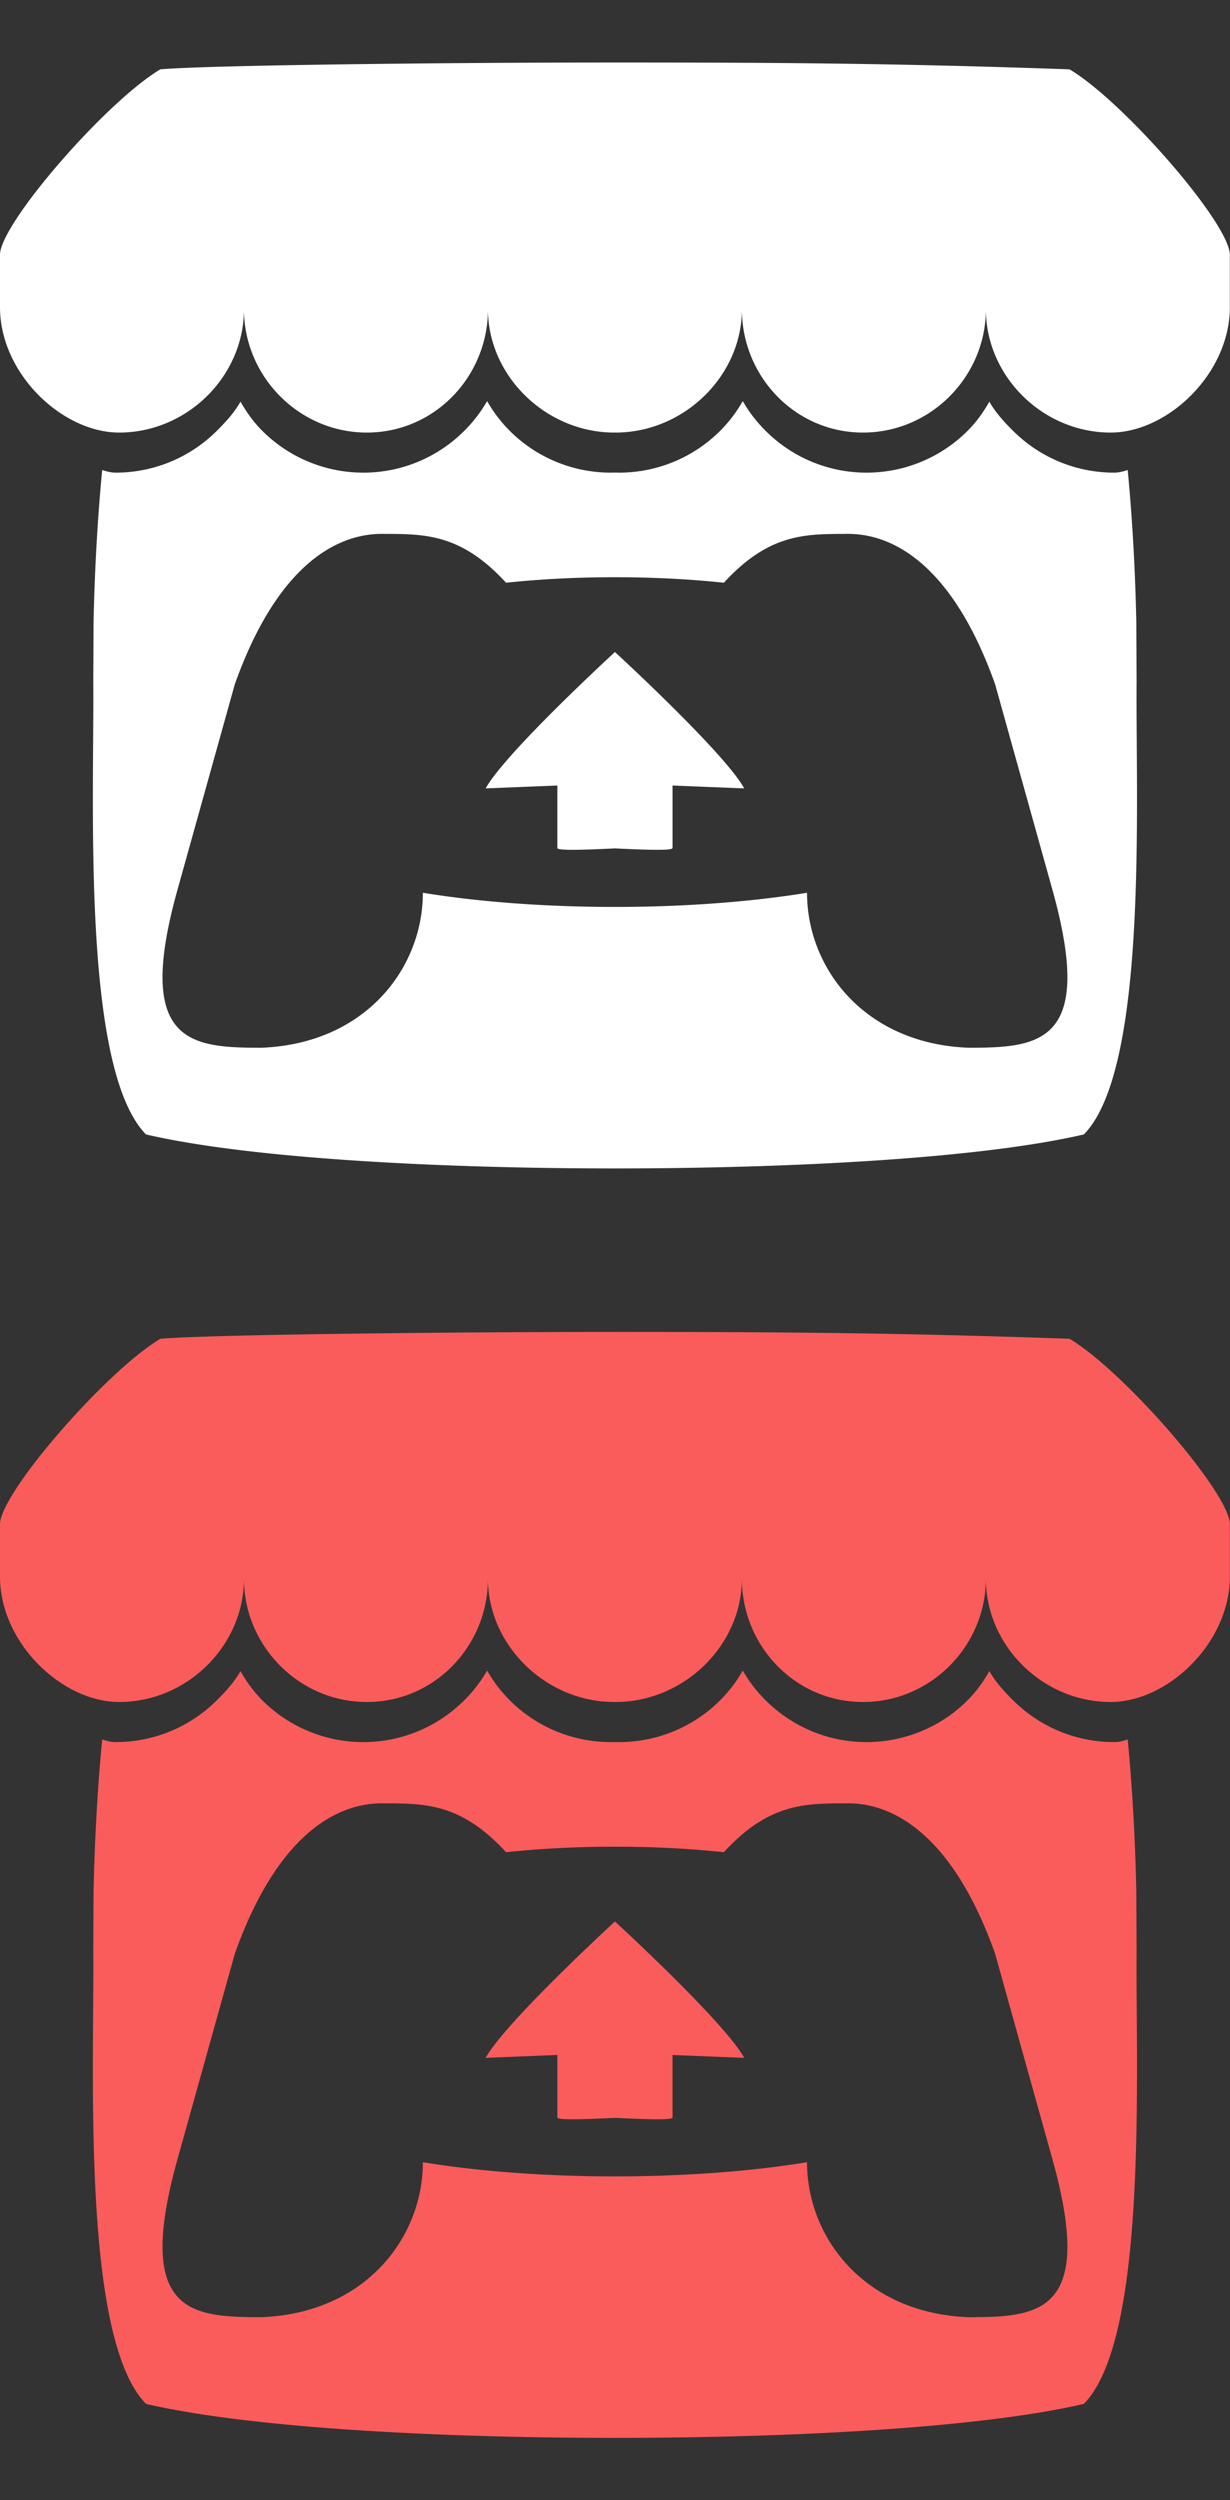<?xml version="1.0" encoding="UTF-8" standalone="no"?>
<!-- Created with Inkscape (http://www.inkscape.org/) -->

<svg
   width="512"
   height="1040"
   viewBox="0 0 128 260"
   version="1.1"
   id="svg1"
   xml:space="preserve"
   xmlns="http://www.w3.org/2000/svg"
   xmlns:svg="http://www.w3.org/2000/svg"><rect x="0" y="0" width="128" height="260" fill="#333333" stroke="none"/><defs
     id="defs1"><style
       id="style1-6">.cls-1{fill:#fff;}</style><style
       id="style1-0">.cls-1{fill:none;}.cls-2{clip-path:url(#clippath);}</style><style
       id="style1-68">.cls-1{fill:#fff;}</style></defs><g
     id="layer3"
     transform="matrix(1.956,0,0,1.954,0,6.5)"
     style="display:inline"><path
       d="M 8.531,67.928 C 5.677,69.622 0.053,76.082 0,77.776 v 2.804 c 0,3.555 3.323,6.679 6.339,6.679 3.622,0 6.641,-3.002 6.641,-6.565 0,3.563 2.915,6.565 6.537,6.565 3.623,0 6.444,-3.002 6.444,-6.565 0,3.563 3.099,6.565 6.722,6.565 h 0.066 c 3.623,0 6.722,-3.002 6.722,-6.565 0,3.563 2.821,6.565 6.444,6.565 3.623,0 6.537,-3.002 6.537,-6.565 0,3.563 3.019,6.565 6.641,6.565 3.017,0 6.339,-3.124 6.339,-6.679 v -2.804 c -0.053,-1.694 -5.677,-8.155 -8.53,-9.849 -8.871,-0.311 -15.021,-0.365 -24.186,-0.364 -9.165,8e-4 -21.661,0.144 -24.186,0.364 z m 17.385,17.658 a 7.473,7.473 0 0 1 -1.275,1.641 c -1.367,1.337 -3.242,2.166 -5.308,2.166 a 7.595,7.595 0 0 1 -5.319,-2.167 c -0.495,-0.485 -0.872,-1.004 -1.217,-1.609 l -0.002,0.001 c -0.345,0.605 -0.825,1.124 -1.321,1.61 a 7.6,7.6 0 0 1 -5.319,2.165 c -0.249,0 -0.508,-0.069 -0.718,-0.141 -0.291,3.033 -0.414,5.931 -0.458,8.044 l -5.34e-4,0.012 c -0.005,1.073 -0.011,1.955 -0.016,3.181 0.056,6.363 -0.63,20.622 2.805,24.126 5.324,1.241 15.12,1.807 24.948,1.81 h 0.002 c 9.828,-0.003 19.624,-0.569 24.948,-1.81 3.435,-3.504 2.749,-17.764 2.805,-24.126 -0.006,-1.226 -0.011,-2.108 -0.016,-3.181 l -8e-4,-0.012 c -0.043,-2.114 -0.166,-5.011 -0.457,-8.044 -0.21,0.072 -0.469,0.141 -0.718,0.141 a 7.6,7.6 0 0 1 -5.319,-2.165 c -0.497,-0.486 -0.977,-1.004 -1.321,-1.61 l -0.002,-10e-4 c -0.345,0.604 -0.721,1.123 -1.217,1.609 a 7.595,7.595 0 0 1 -5.319,2.167 c -2.066,0 -3.941,-0.829 -5.308,-2.166 a 7.473,7.473 0 0 1 -1.275,-1.641 7.464,7.464 0 0 1 -1.263,1.641 7.597,7.597 0 0 1 -5.32,2.166 c -0.072,0 -0.144,-0.003 -0.216,-0.005 h -0.002 c -0.072,0.002 -0.144,0.005 -0.217,0.005 a 7.597,7.597 0 0 1 -5.32,-2.166 7.465,7.465 0 0 1 -1.263,-1.641 z m -5.463,7.064 -5.33e-4,0.003 h 0.004 c 2.163,0.004 4.085,0 6.467,2.599 1.874,-0.197 3.833,-0.295 5.793,-0.292 h 0.002 c 1.96,-0.003 3.918,0.095 5.793,0.292 2.381,-2.599 4.303,-2.595 6.467,-2.599 h 0.004 l -5.34e-4,-0.003 c 1.022,0 5.111,0 7.96,8.002 l 3.06,10.977 c 2.268,8.166 -0.726,8.366 -4.461,8.373 -5.538,-0.206 -8.605,-4.228 -8.605,-8.249 -3.066,0.502 -6.642,0.754 -10.218,0.754 h -0.002 c -3.577,0 -7.153,-0.251 -10.218,-0.754 0,4.021 -3.067,8.043 -8.605,8.249 -3.734,-0.007 -6.728,-0.207 -4.46,-8.373 l 3.061,-10.977 c 2.849,-8.002 6.938,-8.002 7.96,-8.002 z m 12.263,6.289 v 0.002 c -0.005,0.005 -5.83,5.355 -6.877,7.257 l 3.814,-0.153 v 3.326 c 0,0.156 1.531,0.092 3.063,0.021 h 0.002 c 1.532,0.071 3.063,0.134 3.063,-0.021 v -3.326 l 3.814,0.153 c -1.047,-1.903 -6.877,-7.257 -6.877,-7.257 v -0.002 l -8e-4,5.4e-4 z"
       color="#000000"
       fill="#ffffff"
       id="path3"
       style="fill:#fa5c5c;fill-opacity:1;stroke-width:0.267" /><path
       d="M 8.531,0.364 C 5.677,2.059 0.053,8.519 0,10.213 v 2.804 c 0,3.555 3.323,6.679 6.339,6.679 3.622,0 6.641,-3.002 6.641,-6.565 0,3.563 2.915,6.565 6.537,6.565 3.623,0 6.444,-3.002 6.444,-6.565 0,3.563 3.099,6.565 6.722,6.565 h 0.066 c 3.623,0 6.722,-3.002 6.722,-6.565 0,3.563 2.821,6.565 6.444,6.565 3.623,0 6.537,-3.002 6.537,-6.565 0,3.563 3.019,6.565 6.641,6.565 3.017,0 6.339,-3.124 6.339,-6.679 v -2.804 C 65.379,8.518 59.756,2.058 56.902,0.364 48.031,0.053 41.881,-0.001 32.716,2.3691333e-5 23.551,8.2369133e-4 11.055,0.144 8.53,0.364 Z M 25.916,18.022 a 7.473,7.473 0 0 1 -1.275,1.641 c -1.367,1.337 -3.242,2.166 -5.308,2.166 a 7.595,7.595 0 0 1 -5.319,-2.167 c -0.495,-0.485 -0.872,-1.004 -1.217,-1.609 l -0.002,10e-4 c -0.345,0.605 -0.825,1.124 -1.321,1.61 a 7.6,7.6 0 0 1 -5.319,2.165 c -0.249,0 -0.508,-0.069 -0.718,-0.141 -0.291,3.033 -0.414,5.931 -0.458,8.044 l -5.34e-4,0.012 c -0.005,1.073 -0.011,1.955 -0.016,3.181 0.056,6.363 -0.63,20.622 2.805,24.126 5.324,1.241 15.12,1.807 24.948,1.81 h 0.002 c 9.828,-0.003 19.624,-0.569 24.948,-1.81 3.435,-3.504 2.749,-17.764 2.805,-24.126 -0.006,-1.226 -0.011,-2.108 -0.016,-3.181 l -8e-4,-0.012 c -0.043,-2.114 -0.166,-5.011 -0.457,-8.044 -0.21,0.072 -0.469,0.141 -0.718,0.141 a 7.6,7.6 0 0 1 -5.319,-2.165 c -0.497,-0.486 -0.977,-1.004 -1.321,-1.61 l -0.002,-10e-4 c -0.345,0.604 -0.721,1.123 -1.217,1.609 a 7.595,7.595 0 0 1 -5.319,2.167 c -2.066,0 -3.941,-0.829 -5.308,-2.166 a 7.473,7.473 0 0 1 -1.275,-1.641 7.464,7.464 0 0 1 -1.263,1.641 7.597,7.597 0 0 1 -5.32,2.166 c -0.072,0 -0.144,-0.003 -0.216,-0.005 h -0.002 c -0.072,0.002 -0.144,0.005 -0.217,0.005 a 7.597,7.597 0 0 1 -5.32,-2.166 7.465,7.465 0 0 1 -1.263,-1.641 z m -5.463,7.064 -5.33e-4,0.003 h 0.004 c 2.163,0.004 4.085,0 6.467,2.599 1.874,-0.197 3.833,-0.295 5.793,-0.292 h 0.002 c 1.96,-0.003 3.918,0.095 5.793,0.292 2.381,-2.599 4.303,-2.595 6.467,-2.599 h 0.004 l -5.34e-4,-0.003 c 1.022,0 5.111,0 7.96,8.002 l 3.06,10.977 c 2.268,8.166 -0.726,8.366 -4.461,8.373 -5.538,-0.206 -8.605,-4.228 -8.605,-8.249 -3.066,0.502 -6.642,0.754 -10.218,0.754 h -0.002 c -3.577,0 -7.153,-0.251 -10.218,-0.754 0,4.021 -3.067,8.043 -8.605,8.249 -3.734,-0.007 -6.728,-0.207 -4.46,-8.373 l 3.061,-10.977 c 2.849,-8.002 6.938,-8.002 7.96,-8.002 z m 12.263,6.289 v 0.002 c -0.005,0.005 -5.83,5.355 -6.877,7.257 l 3.814,-0.153 v 3.326 c 0,0.156 1.531,0.092 3.063,0.021 h 0.002 c 1.532,0.071 3.063,0.134 3.063,-0.021 v -3.326 l 3.814,0.153 c -1.047,-1.903 -6.877,-7.257 -6.877,-7.257 v -0.002 l -8e-4,5.4e-4 z"
       color="#000000"
       fill="#ffffff"
       id="path1-2"
       style="display:inline;stroke-width:0.267" /></g><style
     type="text/css"
     id="style1">
	.st0{fill:#FFFFFF;}
</style><style
     type="text/css"
     id="style1-8">
	.st0{fill:#FFFFFF;}
	.st1{fill:#9146FF;}
</style><style
     type="text/css"
     id="style1-4">
	.st0{fill:#FF0000;}
	.st1{fill:#FFFFFF;}
</style><style
     type="text/css"
     id="style1-01">
	.st0{fill:#FFFFFF;}
	.st1{fill:#9146FF;}
</style><style
     type="text/css"
     id="style1-1">
	.st0{fill:#FFFFFF;}
</style></svg>
